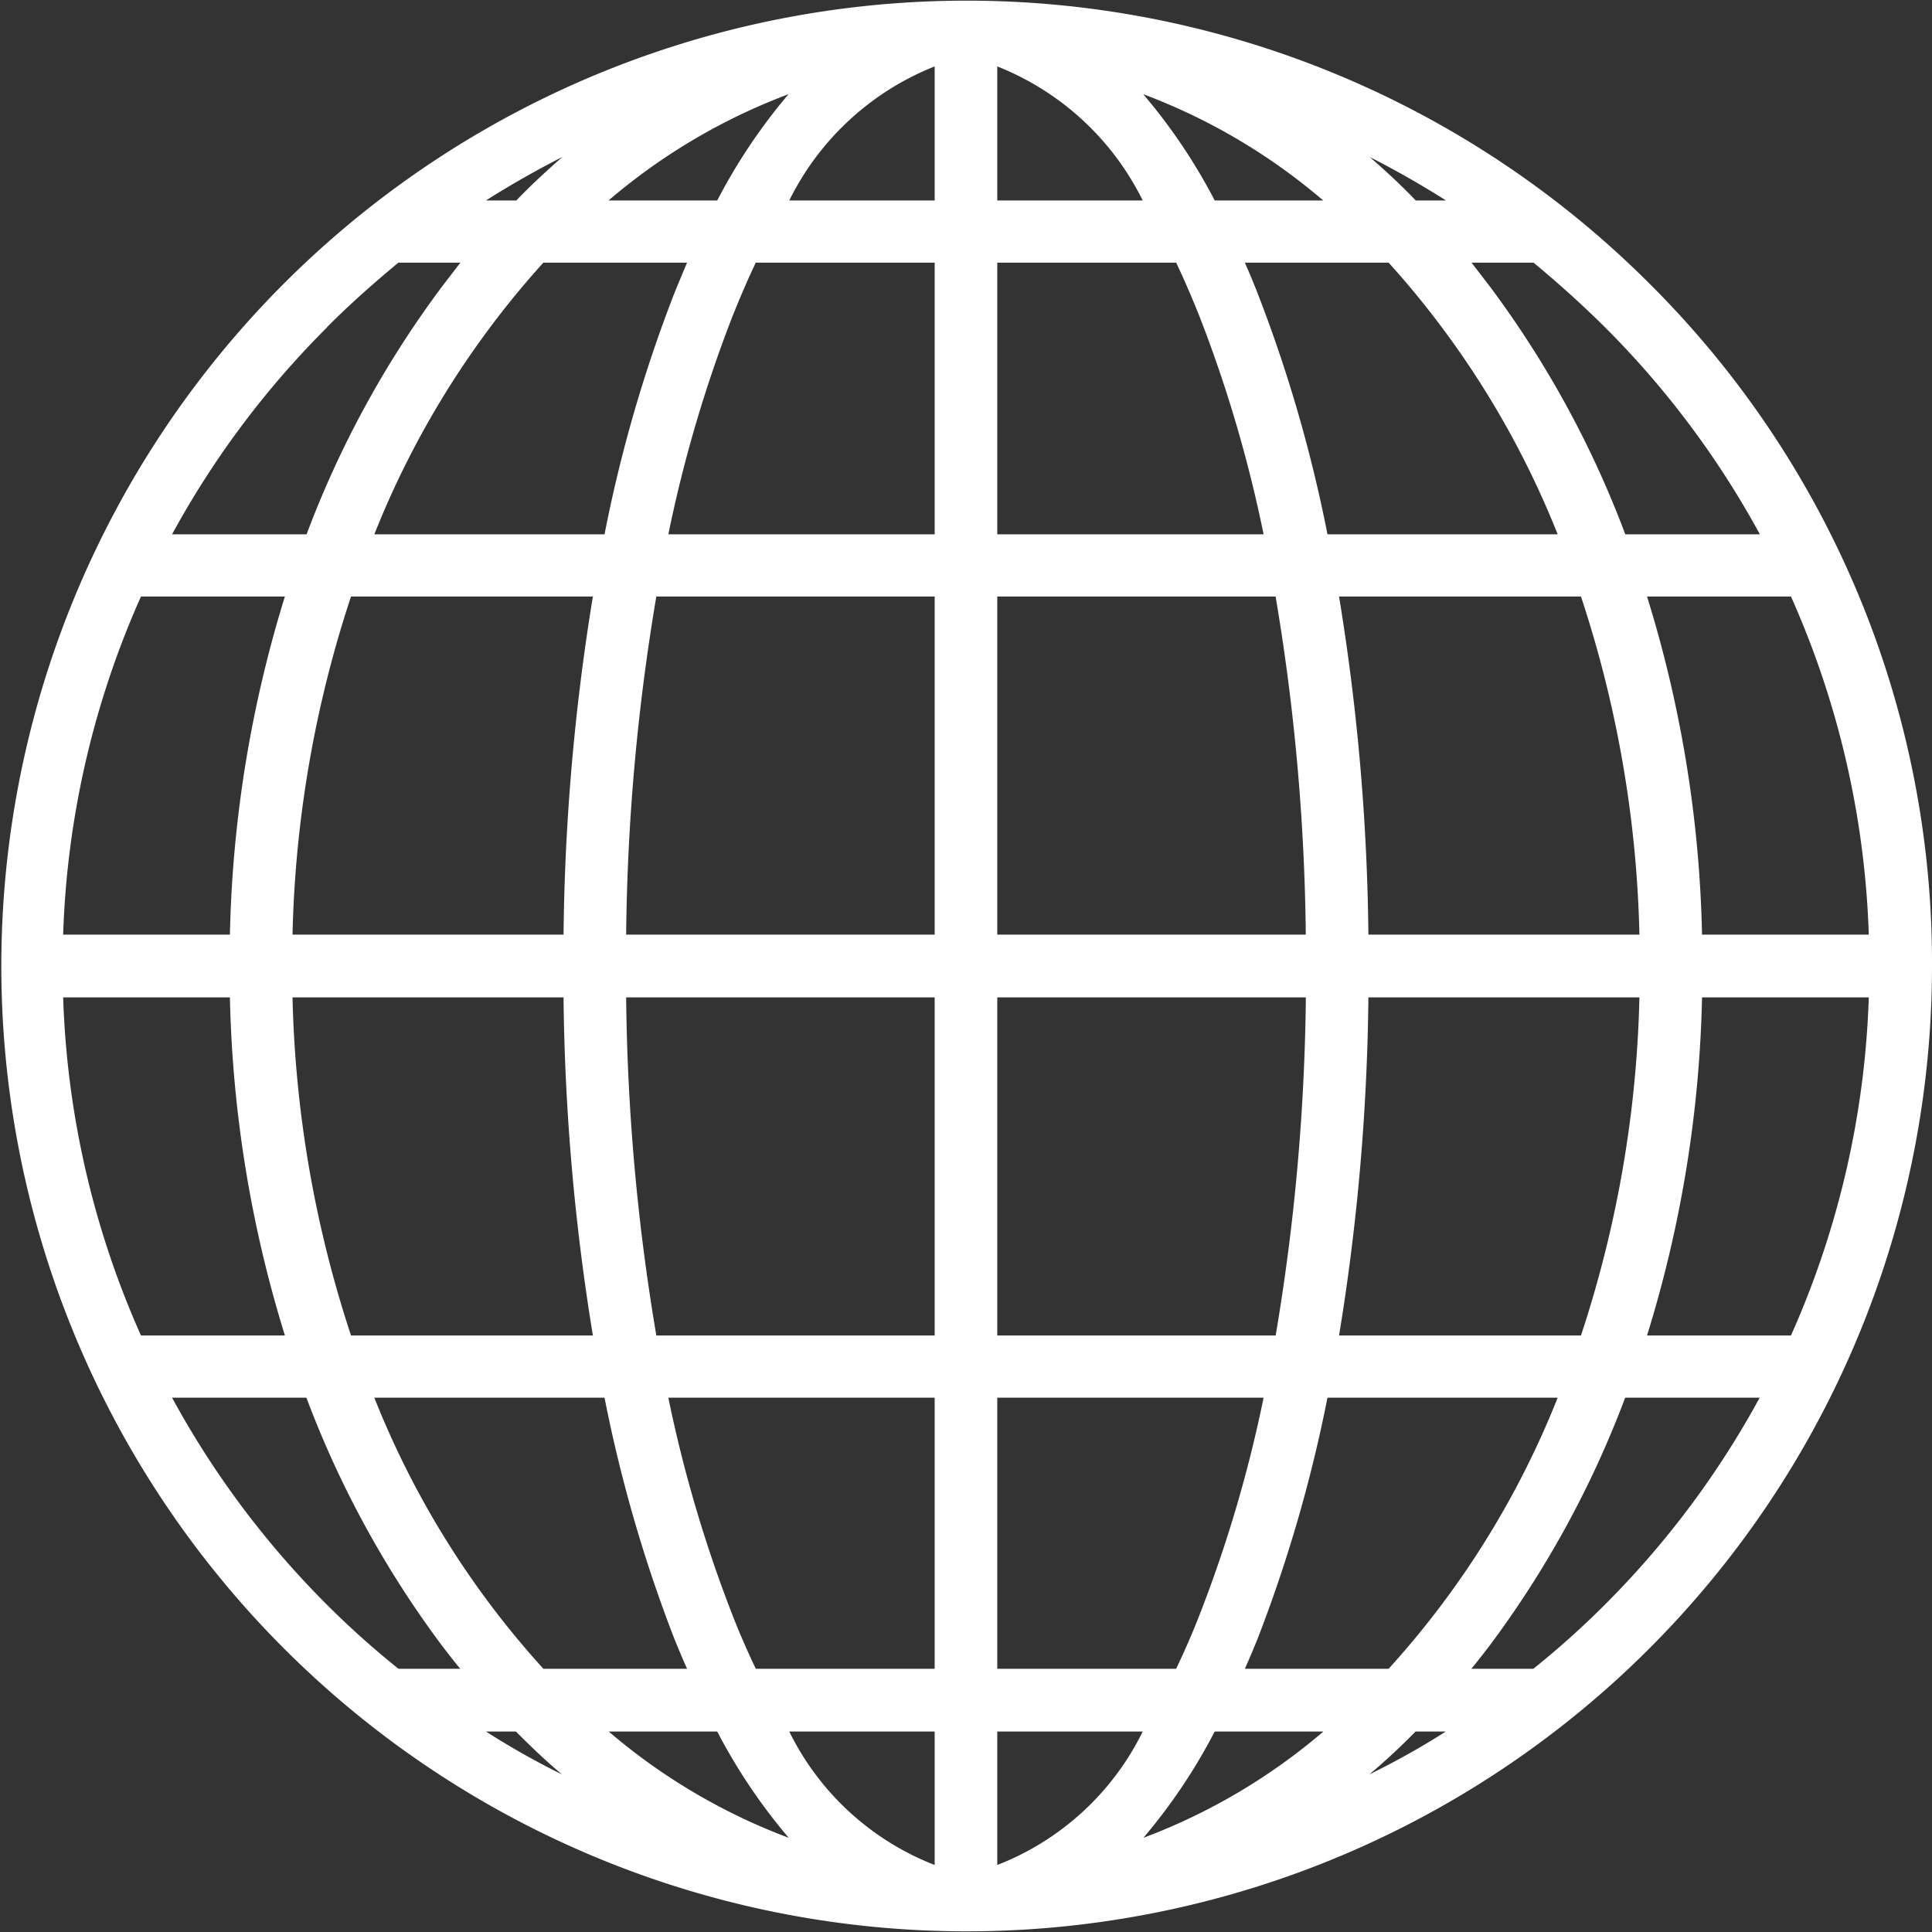 <svg xmlns="http://www.w3.org/2000/svg" width="32" height="32" viewBox="0 0 32 32">
  <rect x="0" y="0" width="32" height="32" fill="#333333" stroke="none"/>
<defs>
    <style>
      .cls-1 {
        fill: #fff;
        fill-rule: evenodd;
      }
    </style>
  </defs>
  <path id="icon" class="cls-1" d="M591.313,3344.69A15.989,15.989,0,1,0,596,3356,15.865,15.865,0,0,0,591.313,3344.69Zm2.351,17.43H591.28a20.305,20.305,0,0,0,.911-5.6h2.762A14.917,14.917,0,0,1,593.664,3362.12Zm-28.618-5.6h2.762a20.343,20.343,0,0,0,.911,5.6h-2.384A14.917,14.917,0,0,1,565.046,3356.52Zm1.289-6.64h2.384a20.343,20.343,0,0,0-.911,5.6h-2.762A14.917,14.917,0,0,1,566.335,3349.88Zm20.33,5.6a36.808,36.808,0,0,0-.486-5.6h4.007a19.173,19.173,0,0,1,.968,5.6h-4.489Zm-3.184,12.16h-2.963v-4.49h4.411a21.984,21.984,0,0,1-1.062,3.6C583.743,3367.07,583.614,3367.36,583.481,3367.64Zm-2.963,3.25v-2.21h2.409A4.5,4.5,0,0,1,580.518,3370.89Zm-3.445-2.21h2.408v2.21A4.5,4.5,0,0,1,577.073,3368.68Zm-0.941-1.93a22.183,22.183,0,0,1-1.062-3.6h4.411v4.49h-2.963C576.385,3367.36,576.256,3367.07,576.132,3366.75Zm0.386-22.4h2.963v4.5H575.07a22.311,22.311,0,0,1,1.062-3.61C576.256,3344.93,576.385,3344.63,576.518,3344.35Zm2.963-3.25v2.22h-2.408A4.561,4.561,0,0,1,579.481,3341.1Zm3.446,2.22h-2.409v-2.22A4.562,4.562,0,0,1,582.927,3343.32Zm0.94,1.92a22.111,22.111,0,0,1,1.062,3.61h-4.411v-4.5h2.963C583.614,3344.63,583.743,3344.93,583.867,3345.24Zm-4.386,4.64v5.6h-5.11a35.563,35.563,0,0,1,.5-5.6h4.61Zm0,6.64v5.6h-4.61a35.563,35.563,0,0,1-.5-5.6h5.11Zm1.037,5.6v-5.6h5.111a35.679,35.679,0,0,1-.5,5.6h-4.61Zm0-6.64v-5.6h4.61a35.679,35.679,0,0,1,.5,5.6h-5.111Zm5.469-6.63a23.569,23.569,0,0,0-1.156-3.99q-0.1-.255-0.212-0.51H587a14.949,14.949,0,0,1,2.8,4.5h-3.814Zm-1.868-5.53a9.358,9.358,0,0,0-1.184-1.76,9.95,9.95,0,0,1,2.981,1.76h-1.8Zm-8.239,0h-1.8a9.962,9.962,0,0,1,2.981-1.76A9.406,9.406,0,0,0,575.88,3343.32Zm-0.5,1.03q-0.108.255-.212,0.51a23.478,23.478,0,0,0-1.155,3.99H570.2a14.932,14.932,0,0,1,2.8-4.5h2.38Zm-1.56,5.53a36.936,36.936,0,0,0-.486,5.6h-4.489a19.174,19.174,0,0,1,.969-5.6h4.006Zm-4.975,6.64h4.489a36.936,36.936,0,0,0,.486,5.6h-4.006A19.232,19.232,0,0,1,568.845,3356.52Zm5.168,6.63a23.75,23.75,0,0,0,1.155,3.99c0.069,0.17.14,0.34,0.212,0.5H573a14.758,14.758,0,0,1-2.8-4.49h3.815Zm1.867,5.53a9.406,9.406,0,0,0,1.184,1.76,9.962,9.962,0,0,1-2.981-1.76h1.8Zm8.239,0h1.8a9.962,9.962,0,0,1-2.981,1.76A9.358,9.358,0,0,0,584.119,3368.68Zm0.5-1.04c0.072-.16.143-0.33,0.212-0.5a23.842,23.842,0,0,0,1.156-3.99H589.8a14.775,14.775,0,0,1-2.8,4.49h-2.381Zm1.56-5.52a36.808,36.808,0,0,0,.486-5.6h4.489a19.232,19.232,0,0,1-.968,5.6h-4.007Zm6.012-6.64a20.268,20.268,0,0,0-.911-5.6h2.384a14.917,14.917,0,0,1,1.289,5.6h-2.762Zm0.958-6.63H590.92a16.584,16.584,0,0,0-2.247-4.11q-0.15-.195-0.3-0.39H589.4c0.41,0.34.8,0.69,1.183,1.07A14.905,14.905,0,0,1,593.149,3348.85Zm-5.2-5.53h-0.5c-0.248-.26-0.5-0.49-0.762-0.72Q587.334,3342.93,587.95,3343.32Zm-15.4,0h-0.5q0.617-.39,1.265-0.72C573.055,3342.83,572.8,3343.06,572.553,3343.32Zm-3.134,2.1c0.378-.38.774-0.73,1.184-1.07h1.027q-0.154.2-.3,0.39a16.587,16.587,0,0,0-2.248,4.11H566.85A14.905,14.905,0,0,1,569.419,3345.42Zm-2.569,17.73h2.229a16.587,16.587,0,0,0,2.248,4.11c0.1,0.13.2,0.26,0.3,0.38H570.6a14.377,14.377,0,0,1-1.184-1.06A14.905,14.905,0,0,1,566.85,3363.15Zm5.2,5.53h0.5c0.248,0.25.5,0.49,0.762,0.71A13.029,13.029,0,0,1,572.05,3368.68Zm15.4,0h0.5a12.927,12.927,0,0,1-1.266.71C586.944,3369.17,587.2,3368.93,587.446,3368.68Zm3.134-2.1a14.365,14.365,0,0,1-1.183,1.06H588.37c0.1-.12.2-0.25,0.3-0.38a16.619,16.619,0,0,0,2.248-4.11h2.228A14.905,14.905,0,0,1,590.58,3366.58Z" transform="translate(-564 -3340)"/>
</svg>
